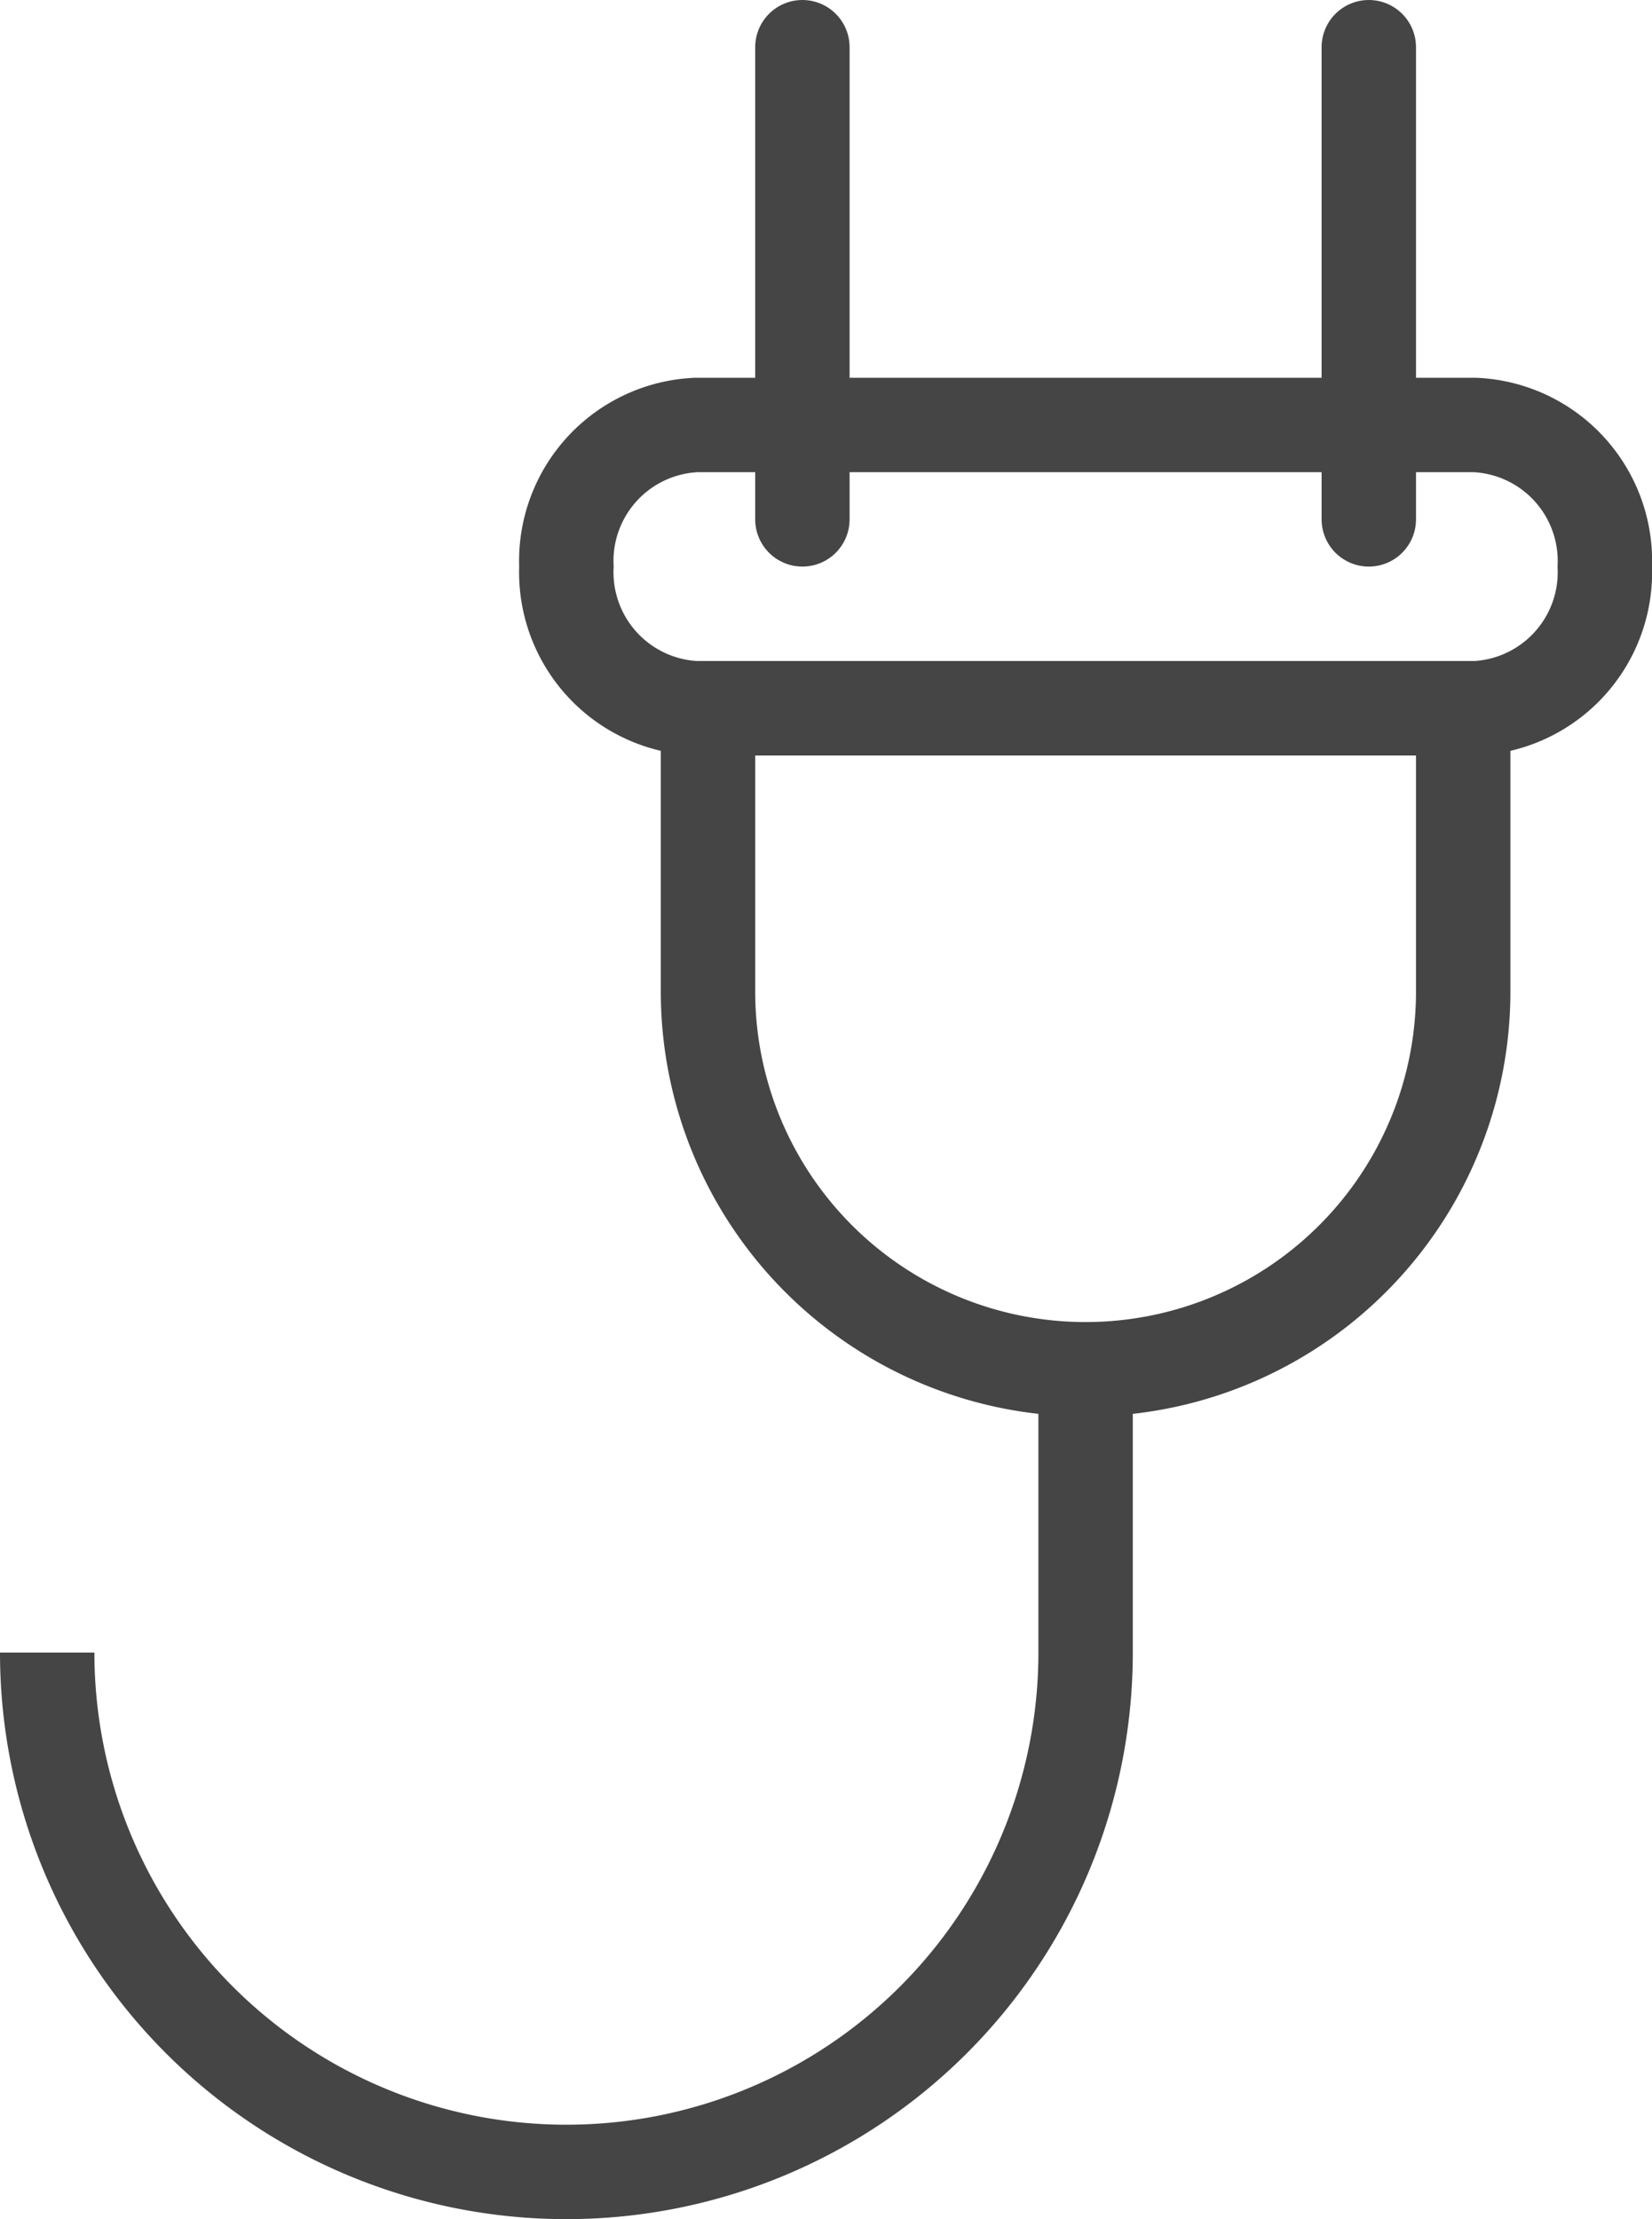 <svg xmlns="http://www.w3.org/2000/svg" width="35" height="47" viewBox="0 0 35 47"><defs><style>.a,.b{fill:none;stroke:#454545;stroke-miterlimit:10;stroke-width:2px;}.b{stroke-linecap:round;}</style></defs><g transform="translate(-53.5 -442.915)"><path class="a" d="M84.75,457.916H68.25a2.884,2.884,0,0,1-2.75-3h0a2.883,2.883,0,0,1,2.75-3h16.5a2.883,2.883,0,0,1,2.75,3h0A2.884,2.884,0,0,1,84.75,457.916Z"/><line class="b" y1="10" transform="translate(70.5 443.915)"/><line class="b" y1="10" transform="translate(82.5 443.915)"/><path class="a" d="M76.5,471.916h0a8,8,0,0,1-8-8v-6h16v6A8,8,0,0,1,76.5,471.916Z"/><path class="a" d="M76.5,471.916v6a11,11,0,0,1-11,11h0a11,11,0,0,1-11-11"/></g></svg>